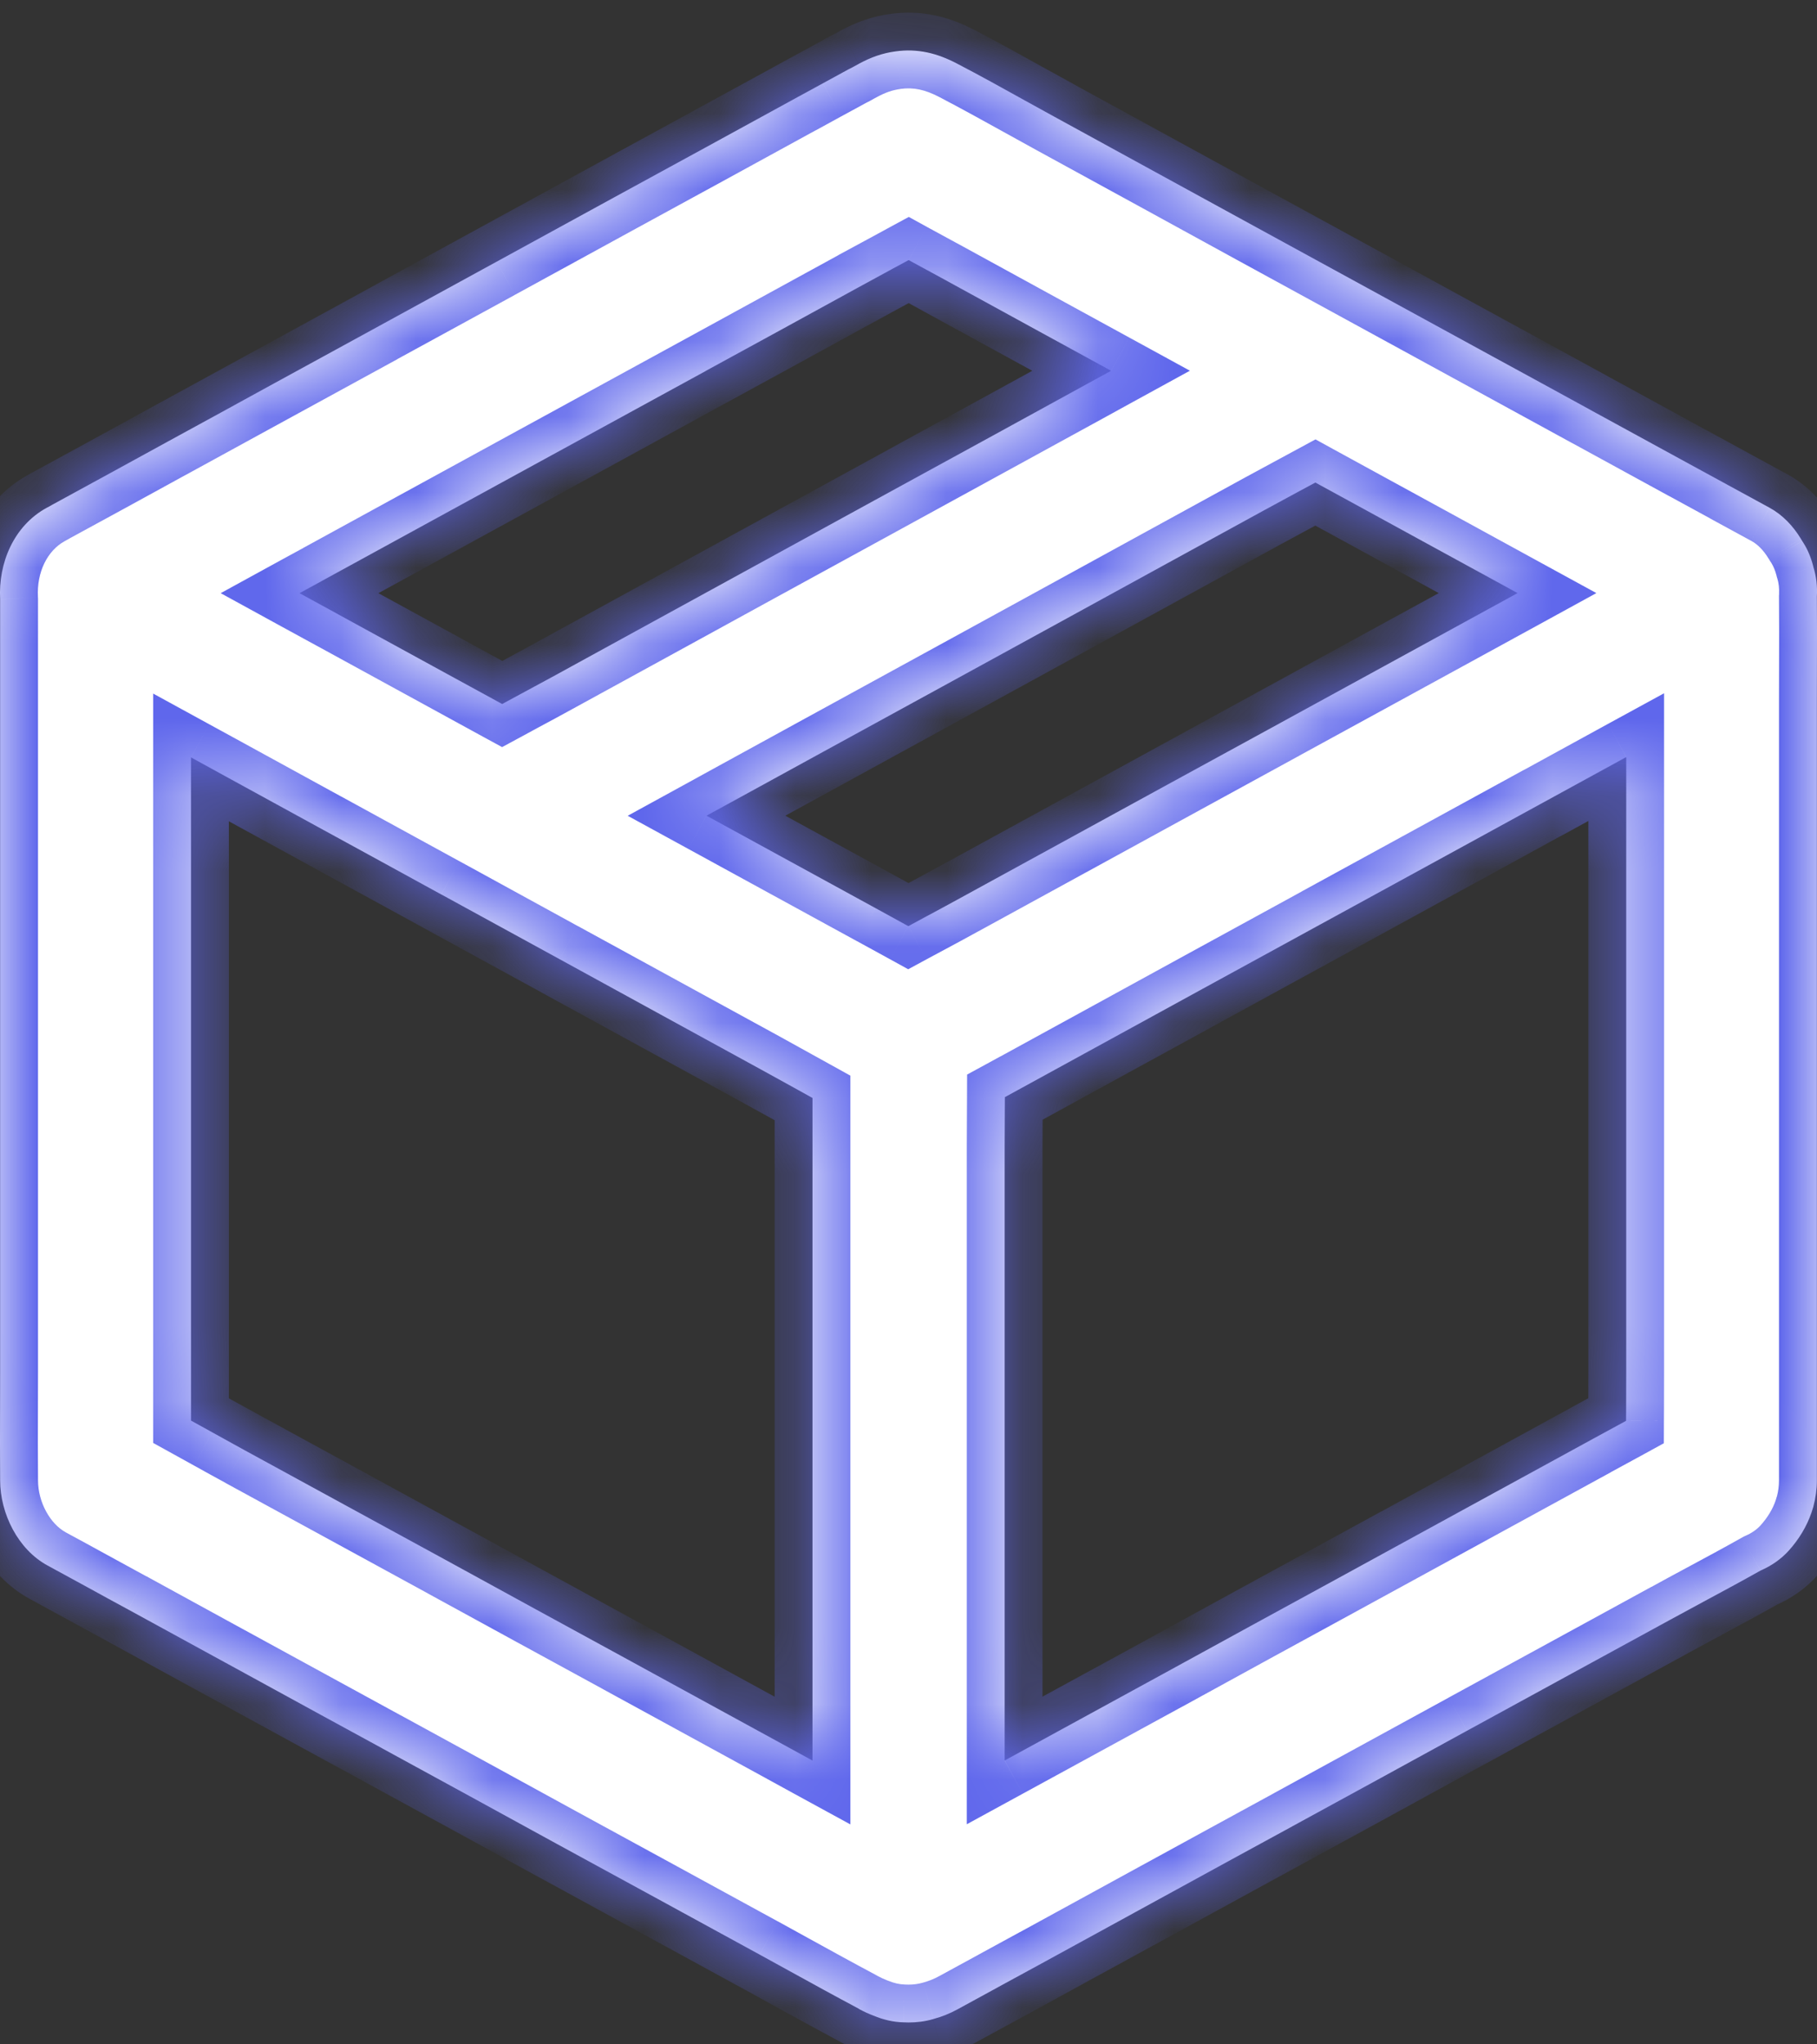 <svg width="24" height="27" viewBox="0 0 24 27" fill="none" xmlns="http://www.w3.org/2000/svg">
<rect x="0" y="0" width="24" height="27" fill="#333333" stroke="none"/>
<mask id="path-1-inside-1_11_945" fill="white">
<path fill-rule="evenodd" clip-rule="evenodd" d="M18.788 7.146C19.207 7.375 19.626 7.604 20.045 7.833L19.755 7.992L19.751 7.994C19.325 8.227 18.9 8.46 18.474 8.693C17.956 8.976 17.438 9.259 16.92 9.543L16.92 9.543L16.915 9.546C16.397 9.829 15.88 10.112 15.363 10.394C14.917 10.638 14.47 10.883 14.024 11.127C13.577 11.372 13.13 11.617 12.683 11.861C12.617 11.897 12.551 11.933 12.485 11.969C12.404 12.013 12.323 12.057 12.242 12.1L12.241 12.1C12.16 12.144 12.079 12.188 11.998 12.232C11.852 12.152 11.707 12.072 11.561 11.992C11.134 11.759 10.707 11.526 10.281 11.292C9.965 11.119 9.649 10.946 9.332 10.773C9.425 10.722 9.519 10.671 9.612 10.62C10.039 10.386 10.466 10.152 10.893 9.918C11.411 9.635 11.93 9.351 12.448 9.067C12.967 8.782 13.486 8.498 14.004 8.215C14.45 7.971 14.897 7.726 15.343 7.481C15.79 7.236 16.237 6.991 16.683 6.747C16.834 6.664 16.985 6.583 17.136 6.501C17.215 6.458 17.295 6.416 17.374 6.373C17.616 6.505 17.859 6.638 18.101 6.77L18.788 7.146L18.788 7.146ZM14.676 4.897C14.354 4.72 14.031 4.544 13.709 4.368C13.283 4.134 12.856 3.901 12.429 3.667C12.287 3.59 12.145 3.512 12.002 3.435L11.776 3.557C11.622 3.641 11.468 3.724 11.315 3.808C10.651 4.173 9.987 4.536 9.323 4.898L9.323 4.899L8.635 5.275C8.117 5.558 7.598 5.841 7.08 6.125C6.561 6.409 6.042 6.693 5.524 6.976C5.098 7.209 4.672 7.442 4.245 7.676L4.244 7.677L3.956 7.834L4.355 8.052L4.557 8.163C5.003 8.407 5.449 8.651 5.895 8.895C6.141 9.029 6.387 9.163 6.633 9.298C6.71 9.256 6.787 9.215 6.864 9.173C7.015 9.092 7.166 9.01 7.317 8.928C7.763 8.684 8.209 8.439 8.656 8.194C9.103 7.949 9.55 7.704 9.996 7.46C10.514 7.176 11.032 6.892 11.551 6.608C12.07 6.324 12.588 6.04 13.107 5.757C13.534 5.523 13.96 5.289 14.387 5.055C14.483 5.002 14.58 4.95 14.676 4.897ZM0.616 6.707C0.181 6.945 -0.024 7.438 0.002 7.915V9.004V11.797V15.176V18.109C0.002 18.267 0.002 18.425 0.001 18.583C-6.10342e-05 18.899 -0.001 19.215 0.002 19.531V19.55C0.002 19.992 0.239 20.464 0.627 20.675C0.804 20.771 0.982 20.869 1.159 20.965C1.337 21.063 1.514 21.16 1.692 21.256C2.116 21.488 2.54 21.72 2.963 21.951L2.964 21.951L2.971 21.956L2.978 21.959L2.978 21.959C3.402 22.191 3.826 22.423 4.25 22.655L5.048 23.09L5.049 23.091C5.819 23.511 6.589 23.932 7.358 24.354C7.804 24.597 8.25 24.841 8.697 25.084C9.143 25.328 9.589 25.572 10.035 25.815C10.167 25.888 10.3 25.961 10.433 26.034C10.733 26.199 11.034 26.365 11.337 26.526C11.342 26.529 11.349 26.534 11.354 26.537C11.414 26.569 11.475 26.597 11.538 26.621C11.667 26.675 11.804 26.707 11.935 26.709C11.957 26.71 11.978 26.711 12 26.711C12.108 26.711 12.217 26.698 12.324 26.667L12.333 26.664C12.44 26.635 12.545 26.593 12.646 26.538C12.823 26.442 13 26.345 13.177 26.248L13.178 26.247C13.356 26.15 13.533 26.053 13.711 25.957C14.135 25.725 14.559 25.493 14.983 25.261L14.99 25.257C15.416 25.024 15.842 24.79 16.269 24.557L17.067 24.122L17.067 24.121L17.068 24.121C17.838 23.701 18.608 23.28 19.377 22.858C19.823 22.614 20.269 22.371 20.715 22.127C21.162 21.883 21.608 21.64 22.054 21.396C22.204 21.314 22.355 21.233 22.506 21.151L22.506 21.151L22.506 21.151C22.757 21.016 23.008 20.881 23.255 20.742C23.395 20.681 23.524 20.594 23.63 20.476C23.761 20.329 23.863 20.162 23.926 19.98C23.936 19.951 23.945 19.923 23.953 19.895L23.953 19.892C23.982 19.784 23.998 19.671 23.998 19.554V18.384V15.59V12.21V9.276C23.998 9.118 23.998 8.96 23.999 8.801C24 8.494 24.001 8.187 23.998 7.879C24.006 7.746 23.992 7.613 23.951 7.485L23.951 7.482C23.923 7.371 23.881 7.267 23.825 7.177C23.818 7.166 23.811 7.155 23.804 7.144C23.798 7.134 23.792 7.124 23.786 7.114C23.683 6.945 23.545 6.799 23.372 6.705C23.192 6.607 23.011 6.508 22.831 6.41L22.831 6.41C22.651 6.311 22.47 6.213 22.29 6.115C21.862 5.881 21.435 5.648 21.007 5.414L21.006 5.413C20.578 5.179 20.15 4.944 19.721 4.711L16.598 3.004C16.153 2.76 15.708 2.517 15.264 2.274C14.819 2.03 14.374 1.787 13.929 1.543C13.798 1.471 13.668 1.399 13.537 1.327L13.537 1.327L13.537 1.327C13.24 1.162 12.943 0.997 12.643 0.841C12.381 0.703 12.121 0.637 11.826 0.679C11.652 0.703 11.501 0.757 11.342 0.844L11.306 0.864C11.271 0.883 11.237 0.902 11.201 0.919C11.09 0.979 10.979 1.04 10.868 1.101C10.758 1.161 10.647 1.222 10.536 1.282C9.726 1.726 8.915 2.169 8.106 2.61C7.591 2.892 7.076 3.174 6.56 3.456L6.558 3.457C6.042 3.739 5.526 4.022 5.01 4.304C4.544 4.558 4.078 4.813 3.612 5.068C3.147 5.323 2.681 5.579 2.214 5.833C1.705 6.112 1.196 6.391 0.687 6.668C0.676 6.675 0.664 6.681 0.652 6.688C0.64 6.694 0.628 6.701 0.616 6.707ZM2.523 12.208V10.003L2.982 10.255C3.41 10.489 3.838 10.723 4.266 10.958C4.787 11.242 5.308 11.528 5.828 11.813L5.829 11.813C6.349 12.098 6.869 12.383 7.39 12.667C7.835 12.911 8.28 13.155 8.724 13.398C9.169 13.641 9.614 13.885 10.059 14.129C10.202 14.207 10.345 14.286 10.487 14.365C10.569 14.411 10.651 14.456 10.732 14.501V14.868V17.658V21.035V23.252L10.281 23.005C9.855 22.772 9.429 22.539 9.002 22.306L8.205 21.87L8.203 21.869C7.434 21.45 6.664 21.029 5.895 20.607C5.449 20.364 5.002 20.12 4.555 19.876C4.109 19.633 3.663 19.389 3.218 19.146C3.081 19.071 2.944 18.995 2.807 18.919L2.806 18.919L2.805 18.918L2.804 18.917C2.71 18.866 2.617 18.814 2.523 18.762V18.38V15.587V12.208ZM13.272 14.67L13.273 14.49C13.333 14.457 13.392 14.425 13.452 14.392C13.857 14.17 14.262 13.948 14.668 13.726C15.073 13.505 15.478 13.283 15.882 13.061C16.396 12.78 16.91 12.499 17.425 12.217L17.43 12.214L17.44 12.209C17.953 11.928 18.466 11.648 18.978 11.368C19.444 11.114 19.909 10.859 20.374 10.604L20.376 10.603C20.744 10.402 21.111 10.2 21.48 9.999V11.798V15.178V18.113C21.48 18.271 21.479 18.429 21.479 18.587L21.478 18.765C21.332 18.845 21.185 18.924 21.039 19.004C20.613 19.236 20.189 19.469 19.764 19.701L19.76 19.703C19.334 19.937 18.907 20.17 18.48 20.403L17.683 20.839C16.913 21.259 16.142 21.68 15.373 22.102C14.927 22.346 14.481 22.59 14.035 22.833L13.27 23.251V21.453V18.076V15.144C13.27 14.986 13.271 14.828 13.272 14.67Z"/>
</mask>
<path fill-rule="evenodd" clip-rule="evenodd" d="M18.788 7.146C19.207 7.375 19.626 7.604 20.045 7.833L19.755 7.992L19.751 7.994C19.325 8.227 18.9 8.46 18.474 8.693C17.956 8.976 17.438 9.259 16.92 9.543L16.92 9.543L16.915 9.546C16.397 9.829 15.88 10.112 15.363 10.394C14.917 10.638 14.47 10.883 14.024 11.127C13.577 11.372 13.13 11.617 12.683 11.861C12.617 11.897 12.551 11.933 12.485 11.969C12.404 12.013 12.323 12.057 12.242 12.1L12.241 12.1C12.16 12.144 12.079 12.188 11.998 12.232C11.852 12.152 11.707 12.072 11.561 11.992C11.134 11.759 10.707 11.526 10.281 11.292C9.965 11.119 9.649 10.946 9.332 10.773C9.425 10.722 9.519 10.671 9.612 10.62C10.039 10.386 10.466 10.152 10.893 9.918C11.411 9.635 11.93 9.351 12.448 9.067C12.967 8.782 13.486 8.498 14.004 8.215C14.45 7.971 14.897 7.726 15.343 7.481C15.79 7.236 16.237 6.991 16.683 6.747C16.834 6.664 16.985 6.583 17.136 6.501C17.215 6.458 17.295 6.416 17.374 6.373C17.616 6.505 17.859 6.638 18.101 6.77L18.788 7.146L18.788 7.146ZM14.676 4.897C14.354 4.72 14.031 4.544 13.709 4.368C13.283 4.134 12.856 3.901 12.429 3.667C12.287 3.59 12.145 3.512 12.002 3.435L11.776 3.557C11.622 3.641 11.468 3.724 11.315 3.808C10.651 4.173 9.987 4.536 9.323 4.898L9.323 4.899L8.635 5.275C8.117 5.558 7.598 5.841 7.08 6.125C6.561 6.409 6.042 6.693 5.524 6.976C5.098 7.209 4.672 7.442 4.245 7.676L4.244 7.677L3.956 7.834L4.355 8.052L4.557 8.163C5.003 8.407 5.449 8.651 5.895 8.895C6.141 9.029 6.387 9.163 6.633 9.298C6.71 9.256 6.787 9.215 6.864 9.173C7.015 9.092 7.166 9.01 7.317 8.928C7.763 8.684 8.209 8.439 8.656 8.194C9.103 7.949 9.55 7.704 9.996 7.46C10.514 7.176 11.032 6.892 11.551 6.608C12.07 6.324 12.588 6.04 13.107 5.757C13.534 5.523 13.96 5.289 14.387 5.055C14.483 5.002 14.58 4.95 14.676 4.897ZM0.616 6.707C0.181 6.945 -0.024 7.438 0.002 7.915V9.004V11.797V15.176V18.109C0.002 18.267 0.002 18.425 0.001 18.583C-6.10342e-05 18.899 -0.001 19.215 0.002 19.531V19.55C0.002 19.992 0.239 20.464 0.627 20.675C0.804 20.771 0.982 20.869 1.159 20.965C1.337 21.063 1.514 21.16 1.692 21.256C2.116 21.488 2.54 21.72 2.963 21.951L2.964 21.951L2.971 21.956L2.978 21.959L2.978 21.959C3.402 22.191 3.826 22.423 4.25 22.655L5.048 23.09L5.049 23.091C5.819 23.511 6.589 23.932 7.358 24.354C7.804 24.597 8.25 24.841 8.697 25.084C9.143 25.328 9.589 25.572 10.035 25.815C10.167 25.888 10.3 25.961 10.433 26.034C10.733 26.199 11.034 26.365 11.337 26.526C11.342 26.529 11.349 26.534 11.354 26.537C11.414 26.569 11.475 26.597 11.538 26.621C11.667 26.675 11.804 26.707 11.935 26.709C11.957 26.71 11.978 26.711 12 26.711C12.108 26.711 12.217 26.698 12.324 26.667L12.333 26.664C12.44 26.635 12.545 26.593 12.646 26.538C12.823 26.442 13 26.345 13.177 26.248L13.178 26.247C13.356 26.15 13.533 26.053 13.711 25.957C14.135 25.725 14.559 25.493 14.983 25.261L14.99 25.257C15.416 25.024 15.842 24.79 16.269 24.557L17.067 24.122L17.067 24.121L17.068 24.121C17.838 23.701 18.608 23.28 19.377 22.858C19.823 22.614 20.269 22.371 20.715 22.127C21.162 21.883 21.608 21.64 22.054 21.396C22.204 21.314 22.355 21.233 22.506 21.151L22.506 21.151L22.506 21.151C22.757 21.016 23.008 20.881 23.255 20.742C23.395 20.681 23.524 20.594 23.63 20.476C23.761 20.329 23.863 20.162 23.926 19.98C23.936 19.951 23.945 19.923 23.953 19.895L23.953 19.892C23.982 19.784 23.998 19.671 23.998 19.554V18.384V15.59V12.21V9.276C23.998 9.118 23.998 8.96 23.999 8.801C24 8.494 24.001 8.187 23.998 7.879C24.006 7.746 23.992 7.613 23.951 7.485L23.951 7.482C23.923 7.371 23.881 7.267 23.825 7.177C23.818 7.166 23.811 7.155 23.804 7.144C23.798 7.134 23.792 7.124 23.786 7.114C23.683 6.945 23.545 6.799 23.372 6.705C23.192 6.607 23.011 6.508 22.831 6.41L22.831 6.41C22.651 6.311 22.47 6.213 22.29 6.115C21.862 5.881 21.435 5.648 21.007 5.414L21.006 5.413C20.578 5.179 20.15 4.944 19.721 4.711L16.598 3.004C16.153 2.76 15.708 2.517 15.264 2.274C14.819 2.03 14.374 1.787 13.929 1.543C13.798 1.471 13.668 1.399 13.537 1.327L13.537 1.327L13.537 1.327C13.24 1.162 12.943 0.997 12.643 0.841C12.381 0.703 12.121 0.637 11.826 0.679C11.652 0.703 11.501 0.757 11.342 0.844L11.306 0.864C11.271 0.883 11.237 0.902 11.201 0.919C11.09 0.979 10.979 1.04 10.868 1.101C10.758 1.161 10.647 1.222 10.536 1.282C9.726 1.726 8.915 2.169 8.106 2.61C7.591 2.892 7.076 3.174 6.56 3.456L6.558 3.457C6.042 3.739 5.526 4.022 5.01 4.304C4.544 4.558 4.078 4.813 3.612 5.068C3.147 5.323 2.681 5.579 2.214 5.833C1.705 6.112 1.196 6.391 0.687 6.668C0.676 6.675 0.664 6.681 0.652 6.688C0.64 6.694 0.628 6.701 0.616 6.707ZM2.523 12.208V10.003L2.982 10.255C3.41 10.489 3.838 10.723 4.266 10.958C4.787 11.242 5.308 11.528 5.828 11.813L5.829 11.813C6.349 12.098 6.869 12.383 7.39 12.667C7.835 12.911 8.28 13.155 8.724 13.398C9.169 13.641 9.614 13.885 10.059 14.129C10.202 14.207 10.345 14.286 10.487 14.365C10.569 14.411 10.651 14.456 10.732 14.501V14.868V17.658V21.035V23.252L10.281 23.005C9.855 22.772 9.429 22.539 9.002 22.306L8.205 21.87L8.203 21.869C7.434 21.45 6.664 21.029 5.895 20.607C5.449 20.364 5.002 20.12 4.555 19.876C4.109 19.633 3.663 19.389 3.218 19.146C3.081 19.071 2.944 18.995 2.807 18.919L2.806 18.919L2.805 18.918L2.804 18.917C2.71 18.866 2.617 18.814 2.523 18.762V18.38V15.587V12.208ZM13.272 14.67L13.273 14.49C13.333 14.457 13.392 14.425 13.452 14.392C13.857 14.17 14.262 13.948 14.668 13.726C15.073 13.505 15.478 13.283 15.882 13.061C16.396 12.78 16.91 12.499 17.425 12.217L17.43 12.214L17.44 12.209C17.953 11.928 18.466 11.648 18.978 11.368C19.444 11.114 19.909 10.859 20.374 10.604L20.376 10.603C20.744 10.402 21.111 10.2 21.48 9.999V11.798V15.178V18.113C21.48 18.271 21.479 18.429 21.479 18.587L21.478 18.765C21.332 18.845 21.185 18.924 21.039 19.004C20.613 19.236 20.189 19.469 19.764 19.701L19.76 19.703C19.334 19.937 18.907 20.17 18.48 20.403L17.683 20.839C16.913 21.259 16.142 21.68 15.373 22.102C14.927 22.346 14.481 22.59 14.035 22.833L13.27 23.251V21.453V18.076V15.144C13.27 14.986 13.271 14.828 13.272 14.67Z" fill="white"/>
<path d="M20.045 7.833L20.285 8.272L21.086 7.833L20.285 7.395L20.045 7.833ZM18.788 7.146L18.548 7.584L18.549 7.584L18.788 7.146ZM19.755 7.992L19.514 7.554L19.514 7.554L19.755 7.992ZM19.751 7.994L19.991 8.433L19.991 8.433L19.751 7.994ZM18.474 8.693L18.713 9.132L18.713 9.132L18.474 8.693ZM16.92 9.543L17.159 9.982L17.16 9.981L16.92 9.543ZM16.92 9.543L16.681 9.104L16.68 9.104L16.92 9.543ZM16.915 9.546L16.675 9.107L16.675 9.107L16.915 9.546ZM15.363 10.394L15.123 9.956L15.123 9.956L15.363 10.394ZM14.024 11.127L14.264 11.566V11.566L14.024 11.127ZM12.683 11.861L12.444 11.422L12.443 11.422L12.683 11.861ZM12.485 11.969L12.723 12.409L12.723 12.409L12.485 11.969ZM12.242 12.1L12.478 12.541L12.478 12.541L12.242 12.1ZM12.241 12.1L12.005 11.66L12.005 11.66L12.241 12.1ZM11.998 12.232L11.758 12.67L11.996 12.801L12.236 12.671L11.998 12.232ZM11.561 11.992L11.802 11.554L11.8 11.553L11.561 11.992ZM10.281 11.292L10.521 10.854H10.521L10.281 11.292ZM9.332 10.773L9.092 10.335L8.291 10.774L9.092 11.212L9.332 10.773ZM9.612 10.62L9.372 10.181L9.372 10.181L9.612 10.62ZM10.893 9.918L10.653 9.479L10.653 9.479L10.893 9.918ZM12.448 9.067L12.688 9.505H12.688L12.448 9.067ZM14.004 8.215L14.244 8.653L14.244 8.653L14.004 8.215ZM15.343 7.481L15.584 7.919H15.584L15.343 7.481ZM16.683 6.747L16.924 7.185L16.924 7.185L16.683 6.747ZM17.136 6.501L16.899 6.061V6.061L17.136 6.501ZM17.374 6.373L17.614 5.934L17.376 5.803L17.136 5.933L17.374 6.373ZM18.101 6.77L18.34 6.331L18.34 6.331L18.101 6.77ZM18.788 7.146L19.029 6.707L19.028 6.707L18.788 7.146ZM14.676 4.897L14.916 5.335L15.717 4.896L14.916 4.458L14.676 4.897ZM13.709 4.368L13.469 4.806L13.709 4.368ZM12.429 3.667L12.669 3.228L12.668 3.228L12.429 3.667ZM12.002 3.435L12.242 2.996L12.004 2.865L11.764 2.995L12.002 3.435ZM11.776 3.557L12.014 3.997L12.014 3.997L11.776 3.557ZM11.315 3.808L11.074 3.369L11.074 3.37L11.315 3.808ZM9.323 4.898L9.083 4.46L9.083 4.46L9.323 4.898ZM9.323 4.899L9.562 5.337L9.563 5.337L9.323 4.899ZM8.635 5.275L8.875 5.713L8.875 5.713L8.635 5.275ZM7.08 6.125L6.84 5.686L7.08 6.125ZM5.524 6.976L5.284 6.537L5.284 6.537L5.524 6.976ZM4.245 7.676L4.485 8.114L4.486 8.114L4.245 7.676ZM4.244 7.677L4.004 7.238L4.004 7.238L4.244 7.677ZM3.956 7.834L3.716 7.395L2.915 7.834L3.716 8.273L3.956 7.834ZM4.355 8.052L4.115 8.491L4.115 8.491L4.355 8.052ZM4.557 8.163L4.797 7.724L4.797 7.724L4.557 8.163ZM5.895 8.895L5.655 9.333L5.655 9.333L5.895 8.895ZM6.633 9.298L6.393 9.737L6.632 9.867L6.871 9.738L6.633 9.298ZM6.864 9.173L7.101 9.613L7.101 9.613L6.864 9.173ZM7.317 8.928L7.076 8.489L7.076 8.489L7.317 8.928ZM8.656 8.194L8.897 8.632V8.632L8.656 8.194ZM9.996 7.46L9.756 7.021L9.756 7.021L9.996 7.46ZM11.551 6.608L11.791 7.047L11.551 6.608ZM13.107 5.757L13.347 6.195L13.347 6.195L13.107 5.757ZM14.387 5.055L14.146 4.617L14.146 4.617L14.387 5.055ZM0.002 7.915H0.502V7.901L0.501 7.887L0.002 7.915ZM0.616 6.707L0.856 7.146L0.866 7.141L0.616 6.707ZM0.001 18.583L0.501 18.585L0.001 18.583ZM0.002 19.531H0.502L0.502 19.526L0.002 19.531ZM0.627 20.675L0.388 21.114L0.388 21.114L0.627 20.675ZM1.159 20.965L1.399 20.527L1.399 20.527L1.159 20.965ZM1.692 21.256L1.932 20.817L1.93 20.817L1.692 21.256ZM2.963 21.951L3.204 21.513L3.203 21.513L2.963 21.951ZM2.964 21.951L2.723 22.39L2.724 22.39L2.964 21.951ZM2.971 21.956L3.211 21.517L3.211 21.517L2.971 21.956ZM2.978 21.959L3.219 21.521L3.218 21.521L2.978 21.959ZM2.978 21.959L2.738 22.398L2.738 22.398L2.978 21.959ZM4.25 22.655L4.011 23.094L4.011 23.094L4.25 22.655ZM5.048 23.09L5.288 22.652L5.288 22.652L5.048 23.09ZM5.049 23.091L4.809 23.53L4.81 23.53L5.049 23.091ZM7.358 24.354L7.117 24.792L7.118 24.792L7.358 24.354ZM8.697 25.084L8.936 24.645H8.936L8.697 25.084ZM10.035 25.815L10.275 25.376L10.274 25.376L10.035 25.815ZM10.433 26.034L10.674 25.596L10.674 25.596L10.433 26.034ZM11.337 26.526L11.102 26.968L11.107 26.97L11.337 26.526ZM11.354 26.537L11.593 26.097L11.584 26.093L11.354 26.537ZM11.538 26.621L11.729 26.159L11.716 26.154L11.538 26.621ZM11.935 26.709L11.958 26.21L11.951 26.21L11.944 26.209L11.935 26.709ZM12 26.711L12.003 26.211L11.997 26.211L12 26.711ZM12.324 26.667L12.461 27.148L12.463 27.147L12.324 26.667ZM12.333 26.664L12.201 26.182L12.193 26.184L12.333 26.664ZM12.646 26.538L12.407 26.098L12.407 26.098L12.646 26.538ZM13.177 26.248L12.937 25.809L12.937 25.809L13.177 26.248ZM13.178 26.247L13.418 26.686L13.418 26.686L13.178 26.247ZM13.711 25.957L13.95 26.396L13.951 26.395L13.711 25.957ZM14.983 25.261L15.223 25.699L15.223 25.699L14.983 25.261ZM14.99 25.257L14.75 24.818L14.75 24.818L14.99 25.257ZM16.269 24.557L16.03 24.118L16.03 24.118L16.269 24.557ZM17.067 24.122L17.307 24.56L17.307 24.56L17.067 24.122ZM17.068 24.121L16.828 23.682L16.828 23.683L17.068 24.121ZM19.377 22.858L19.137 22.419L19.136 22.42L19.377 22.858ZM22.054 21.396L22.294 21.835L22.294 21.835L22.054 21.396ZM22.506 21.151L22.27 20.711L22.269 20.711L22.506 21.151ZM22.506 21.151L22.283 20.704L22.276 20.707L22.27 20.711L22.506 21.151ZM22.506 21.151L22.73 21.598L22.737 21.595L22.743 21.591L22.506 21.151ZM23.255 20.742L23.056 20.283L23.032 20.294L23.009 20.307L23.255 20.742ZM23.63 20.476L24.002 20.81L24.004 20.808L23.63 20.476ZM23.926 19.98L23.454 19.815L23.454 19.816L23.926 19.98ZM23.953 19.895L24.436 20.024L24.436 20.023L23.953 19.895ZM23.953 19.892L23.471 19.762L23.47 19.764L23.953 19.892ZM23.999 8.801L24.499 8.803V8.803L23.999 8.801ZM23.998 7.879L23.499 7.851L23.498 7.867L23.498 7.884L23.998 7.879ZM23.951 7.485L23.474 7.634L23.475 7.636L23.951 7.485ZM23.951 7.482L23.466 7.604L23.469 7.618L23.473 7.631L23.951 7.482ZM23.825 7.177L24.25 6.913L24.25 6.913L23.825 7.177ZM23.804 7.144L23.376 7.402L23.381 7.411L23.387 7.419L23.804 7.144ZM23.786 7.114L23.359 7.375L23.365 7.384L23.786 7.114ZM23.372 6.705L23.611 6.265L23.61 6.265L23.372 6.705ZM22.831 6.41L22.591 6.849L22.591 6.849L22.831 6.41ZM22.831 6.41L23.071 5.971L23.071 5.971L22.831 6.41ZM22.29 6.115L22.051 6.554L22.052 6.554L22.29 6.115ZM21.007 5.414L21.247 4.975L21.247 4.975L21.007 5.414ZM21.006 5.413L20.766 5.852L20.766 5.852L21.006 5.413ZM19.721 4.711L19.482 5.15L19.482 5.15L19.721 4.711ZM16.598 3.004L16.358 3.443L16.358 3.443L16.598 3.004ZM15.264 2.274L15.024 2.712L15.264 2.274ZM13.929 1.543L14.169 1.105L14.169 1.104L13.929 1.543ZM13.537 1.327L13.78 0.89L13.777 0.888L13.537 1.327ZM13.537 1.327L13.295 1.764L13.298 1.766L13.537 1.327ZM13.537 1.327L13.78 0.89L13.78 0.89L13.537 1.327ZM12.643 0.841L12.41 1.283L12.412 1.284L12.643 0.841ZM11.826 0.679L11.893 1.175L11.896 1.174L11.826 0.679ZM11.342 0.844L11.104 0.404L11.101 0.405L11.342 0.844ZM11.306 0.864L11.065 0.426L11.064 0.426L11.306 0.864ZM11.201 0.919L10.981 0.47L10.972 0.475L10.963 0.479L11.201 0.919ZM10.868 1.101L10.629 0.662L10.628 0.662L10.868 1.101ZM10.536 1.282L10.298 0.842L10.295 0.844L10.536 1.282ZM8.106 2.61L7.866 2.171L7.866 2.171L8.106 2.61ZM6.56 3.456L6.8 3.894L6.801 3.894L6.56 3.456ZM6.558 3.457L6.318 3.018L6.318 3.018L6.558 3.457ZM5.01 4.304L5.25 4.743L5.25 4.742L5.01 4.304ZM3.612 5.068L3.372 4.63V4.63L3.612 5.068ZM2.214 5.833L1.975 5.394L1.974 5.395L2.214 5.833ZM0.687 6.668L0.448 6.229L0.438 6.235L0.687 6.668ZM2.523 10.003L2.763 9.565L2.023 9.16V10.003H2.523ZM2.982 10.255L2.742 10.693L2.742 10.693L2.982 10.255ZM4.266 10.958L4.026 11.396L4.027 11.397L4.266 10.958ZM5.828 11.813L6.069 11.374L6.068 11.374L5.828 11.813ZM5.829 11.813L5.588 12.251L5.589 12.252L5.829 11.813ZM7.39 12.667L7.63 12.229L7.629 12.229L7.39 12.667ZM10.059 14.129L9.819 14.567L9.819 14.567L10.059 14.129ZM10.487 14.365L10.73 13.928L10.73 13.928L10.487 14.365ZM10.732 14.501H11.232V14.206L10.974 14.063L10.732 14.501ZM10.732 23.252L10.492 23.691L11.232 24.095V23.252H10.732ZM10.281 23.005L10.042 23.444L10.042 23.444L10.281 23.005ZM9.002 22.306L9.242 21.867L9.242 21.867L9.002 22.306ZM8.205 21.87L7.965 22.309L7.965 22.309L8.205 21.87ZM8.203 21.869L8.443 21.431L8.443 21.431L8.203 21.869ZM5.895 20.607L6.135 20.169L6.135 20.169L5.895 20.607ZM4.555 19.876L4.316 20.315H4.316L4.555 19.876ZM3.218 19.146L2.978 19.584L2.978 19.585L3.218 19.146ZM2.807 18.919L3.049 18.482L3.049 18.481L2.807 18.919ZM2.806 18.919L3.048 18.481L3.048 18.481L2.806 18.919ZM2.805 18.918L3.046 18.48L3.046 18.48L2.805 18.918ZM2.804 18.917L2.562 19.355L2.563 19.355L2.804 18.917ZM2.523 18.762H2.023V19.057L2.282 19.2L2.523 18.762ZM13.273 14.49L13.033 14.051L12.774 14.192L12.773 14.487L13.273 14.49ZM13.272 14.67L13.772 14.673L13.772 14.673L13.272 14.67ZM13.452 14.392L13.69 14.832L13.693 14.831L13.452 14.392ZM14.668 13.726L14.428 13.288L14.668 13.726ZM15.882 13.061L15.642 12.623L15.642 12.623L15.882 13.061ZM17.425 12.217L17.185 11.779L17.185 11.779L17.425 12.217ZM17.43 12.214L17.67 12.653L17.67 12.653L17.43 12.214ZM17.44 12.209L17.68 12.648L17.68 12.648L17.44 12.209ZM18.978 11.368L18.738 10.929L18.738 10.929L18.978 11.368ZM20.374 10.604L20.134 10.165L20.134 10.165L20.374 10.604ZM20.376 10.603L20.616 11.042L20.616 11.042L20.376 10.603ZM21.48 9.999H21.98V9.156L21.24 9.56L21.48 9.999ZM21.479 18.587L20.979 18.585V18.585L21.479 18.587ZM21.478 18.765L21.718 19.203L21.977 19.061L21.978 18.766L21.478 18.765ZM21.039 19.004L20.8 18.564L20.799 18.565L21.039 19.004ZM19.764 19.701L20.004 20.14L20.004 20.14L19.764 19.701ZM19.76 19.703L19.52 19.265L19.52 19.265L19.76 19.703ZM18.48 20.403L18.72 20.842L18.72 20.842L18.48 20.403ZM17.683 20.839L17.922 21.278L17.922 21.278L17.683 20.839ZM15.373 22.102L15.613 22.541L15.614 22.541L15.373 22.102ZM14.035 22.833L13.795 22.394L13.795 22.394L14.035 22.833ZM13.27 23.251H12.77V24.093L13.51 23.689L13.27 23.251ZM20.285 7.395C19.866 7.165 19.447 6.936 19.028 6.707L18.549 7.584C18.968 7.813 19.386 8.042 19.805 8.272L20.285 7.395ZM19.994 8.431L20.285 8.272L19.805 7.394L19.514 7.554L19.994 8.431ZM19.991 8.433L19.995 8.431L19.514 7.554L19.511 7.556L19.991 8.433ZM18.713 9.132C19.14 8.899 19.565 8.666 19.991 8.433L19.511 7.556C19.085 7.789 18.66 8.021 18.234 8.254L18.713 9.132ZM17.16 9.981C17.678 9.698 18.196 9.414 18.713 9.132L18.234 8.254C17.716 8.537 17.198 8.821 16.68 9.104L17.16 9.981ZM17.158 9.982L17.159 9.982L16.681 9.103L16.681 9.104L17.158 9.982ZM17.155 9.984L17.16 9.982L16.68 9.104L16.675 9.107L17.155 9.984ZM15.603 10.833C16.12 10.551 16.637 10.267 17.155 9.984L16.675 9.107C16.157 9.39 15.64 9.673 15.123 9.956L15.603 10.833ZM14.264 11.566C14.71 11.321 15.157 11.077 15.603 10.833L15.123 9.956C14.677 10.2 14.23 10.444 13.784 10.689L14.264 11.566ZM12.923 12.3C13.37 12.055 13.817 11.811 14.264 11.566L13.784 10.689C13.337 10.934 12.89 11.178 12.444 11.422L12.923 12.3ZM12.723 12.409C12.79 12.372 12.857 12.336 12.924 12.299L12.443 11.422C12.378 11.458 12.312 11.494 12.246 11.53L12.723 12.409ZM12.478 12.541C12.559 12.497 12.641 12.453 12.723 12.409L12.247 11.529C12.166 11.573 12.086 11.616 12.005 11.66L12.478 12.541ZM12.477 12.541L12.478 12.541L12.005 11.66L12.005 11.66L12.477 12.541ZM12.236 12.671C12.316 12.628 12.397 12.584 12.478 12.541L12.005 11.66C11.923 11.704 11.842 11.748 11.76 11.792L12.236 12.671ZM11.32 12.43C11.466 12.511 11.612 12.591 11.758 12.67L12.238 11.793C12.092 11.713 11.947 11.634 11.802 11.554L11.32 12.43ZM10.041 11.731C10.467 11.964 10.894 12.198 11.321 12.431L11.8 11.553C11.374 11.32 10.947 11.087 10.521 10.854L10.041 11.731ZM9.092 11.212C9.409 11.385 9.725 11.558 10.041 11.731L10.521 10.854C10.205 10.681 9.888 10.508 9.572 10.335L9.092 11.212ZM9.572 11.212C9.666 11.161 9.759 11.109 9.852 11.058L9.372 10.181C9.278 10.232 9.185 10.284 9.092 10.335L9.572 11.212ZM9.852 11.058C10.279 10.824 10.706 10.59 11.133 10.357L10.653 9.479C10.226 9.713 9.799 9.947 9.372 10.181L9.852 11.058ZM11.133 10.357C11.651 10.073 12.17 9.789 12.688 9.505L12.208 8.628C11.69 8.912 11.171 9.196 10.653 9.479L11.133 10.357ZM12.688 9.505C13.207 9.221 13.726 8.937 14.244 8.653L13.764 7.776C13.246 8.06 12.727 8.344 12.208 8.628L12.688 9.505ZM14.244 8.653C14.69 8.409 15.137 8.164 15.584 7.919L15.103 7.042C14.656 7.287 14.21 7.532 13.764 7.776L14.244 8.653ZM15.584 7.919C16.031 7.674 16.477 7.429 16.924 7.185L16.443 6.308C15.997 6.552 15.55 6.797 15.103 7.042L15.584 7.919ZM16.924 7.185C17.072 7.104 17.222 7.023 17.373 6.942L16.899 6.061C16.748 6.142 16.595 6.225 16.443 6.308L16.924 7.185ZM17.373 6.942C17.453 6.899 17.532 6.856 17.612 6.812L17.136 5.933C17.057 5.976 16.978 6.018 16.899 6.061L17.373 6.942ZM18.34 6.331C18.099 6.199 17.856 6.066 17.614 5.934L17.134 6.811C17.377 6.944 17.619 7.076 17.861 7.208L18.34 6.331ZM19.028 6.707L18.34 6.331L17.861 7.208L18.548 7.584L19.028 6.707ZM19.029 6.707L19.029 6.707L18.548 7.584L18.548 7.584L19.029 6.707ZM14.916 4.458C14.594 4.282 14.272 4.105 13.949 3.929L13.469 4.806C13.791 4.983 14.114 5.159 14.436 5.335L14.916 4.458ZM13.949 3.929C13.523 3.696 13.096 3.462 12.669 3.228L12.189 4.106C12.616 4.339 13.043 4.573 13.469 4.806L13.949 3.929ZM12.668 3.228C12.526 3.151 12.384 3.074 12.242 2.996L11.763 3.873C11.905 3.951 12.047 4.029 12.19 4.106L12.668 3.228ZM11.764 2.995L11.538 3.118L12.014 3.997L12.241 3.874L11.764 2.995ZM11.538 3.118C11.384 3.201 11.229 3.285 11.074 3.369L11.555 4.247C11.707 4.163 11.86 4.081 12.014 3.997L11.538 3.118ZM11.074 3.37C10.411 3.734 9.747 4.097 9.083 4.46L9.563 5.337C10.227 4.974 10.892 4.611 11.556 4.246L11.074 3.37ZM9.083 4.46L9.082 4.46L9.563 5.337L9.563 5.337L9.083 4.46ZM9.083 4.46L8.395 4.836L8.875 5.713L9.562 5.337L9.083 4.46ZM8.395 4.836C7.877 5.119 7.358 5.403 6.84 5.686L7.32 6.564C7.838 6.28 8.357 5.996 8.875 5.713L8.395 4.836ZM6.84 5.686C6.321 5.97 5.803 6.254 5.284 6.537L5.764 7.415C6.282 7.131 6.801 6.848 7.32 6.564L6.84 5.686ZM5.284 6.537C4.858 6.77 4.431 7.004 4.005 7.237L4.486 8.114C4.912 7.881 5.338 7.648 5.764 7.415L5.284 6.537ZM4.006 7.237L4.004 7.238L4.484 8.115L4.485 8.114L4.006 7.237ZM4.004 7.238L3.716 7.395L4.196 8.273L4.484 8.115L4.004 7.238ZM3.716 8.273L4.115 8.491L4.595 7.614L4.196 7.395L3.716 8.273ZM4.115 8.491L4.317 8.601L4.797 7.724L4.595 7.614L4.115 8.491ZM4.317 8.601C4.763 8.846 5.209 9.09 5.655 9.333L6.135 8.456C5.689 8.212 5.243 7.968 4.797 7.724L4.317 8.601ZM5.655 9.333C5.901 9.468 6.147 9.602 6.393 9.737L6.873 8.859C6.627 8.725 6.38 8.59 6.134 8.456L5.655 9.333ZM6.627 8.733C6.55 8.774 6.472 8.816 6.395 8.858L6.871 9.738C6.947 9.696 7.024 9.655 7.101 9.613L6.627 8.733ZM7.076 8.489C6.928 8.571 6.778 8.651 6.627 8.733L7.101 9.613C7.252 9.532 7.405 9.45 7.557 9.366L7.076 8.489ZM8.416 7.755C7.969 8 7.522 8.245 7.076 8.489L7.557 9.366C8.003 9.122 8.45 8.877 8.897 8.632L8.416 7.755ZM9.756 7.021C9.31 7.266 8.863 7.511 8.416 7.755L8.897 8.632C9.343 8.387 9.79 8.143 10.236 7.898L9.756 7.021ZM11.311 6.17C10.792 6.454 10.274 6.738 9.756 7.021L10.236 7.898C10.754 7.615 11.273 7.331 11.791 7.047L11.311 6.17ZM12.867 5.318C12.348 5.601 11.829 5.886 11.311 6.17L11.791 7.047C12.31 6.763 12.829 6.479 13.347 6.195L12.867 5.318ZM14.146 4.617C13.72 4.851 13.293 5.084 12.867 5.318L13.347 6.195C13.774 5.961 14.201 5.727 14.627 5.494L14.146 4.617ZM14.436 4.458C14.339 4.511 14.243 4.564 14.146 4.617L14.627 5.494C14.723 5.441 14.82 5.388 14.916 5.335L14.436 4.458ZM0.501 7.887C0.483 7.554 0.628 7.27 0.856 7.146L0.377 6.268C-0.267 6.62 -0.531 7.321 -0.497 7.942L0.501 7.887ZM0.502 9.004V7.915H-0.498V9.004H0.502ZM0.502 11.797V9.004H-0.498V11.797H0.502ZM0.502 15.176V11.797H-0.498V15.176H0.502ZM0.502 18.109V15.176H-0.498V18.109H0.502ZM0.501 18.585C0.502 18.427 0.502 18.268 0.502 18.109H-0.498C-0.498 18.266 -0.498 18.423 -0.499 18.581L0.501 18.585ZM0.502 19.526C0.499 19.214 0.5 18.902 0.501 18.585L-0.499 18.581C-0.5 18.897 -0.501 19.216 -0.498 19.537L0.502 19.526ZM0.502 19.55V19.531H-0.498V19.55H0.502ZM0.866 20.236C0.666 20.127 0.502 19.843 0.502 19.55H-0.498C-0.498 20.142 -0.188 20.801 0.388 21.114L0.866 20.236ZM1.399 20.527C1.222 20.43 1.044 20.332 0.865 20.236L0.388 21.114C0.565 21.21 0.742 21.307 0.919 21.404L1.399 20.527ZM1.93 20.817C1.754 20.721 1.577 20.624 1.399 20.527L0.919 21.404C1.097 21.501 1.275 21.599 1.453 21.695L1.93 20.817ZM3.203 21.513C2.78 21.281 2.356 21.049 1.932 20.817L1.452 21.695C1.876 21.926 2.3 22.158 2.723 22.39L3.203 21.513ZM3.205 21.513L3.204 21.513L2.722 22.389L2.723 22.39L3.205 21.513ZM3.211 21.517L3.204 21.513L2.724 22.39L2.731 22.394L3.211 21.517ZM3.218 21.521L3.211 21.517L2.731 22.394L2.738 22.398L3.218 21.521ZM3.219 21.521L3.219 21.521L2.737 22.398L2.738 22.398L3.219 21.521ZM4.49 22.216C4.066 21.984 3.642 21.753 3.218 21.521L2.738 22.398C3.162 22.63 3.586 22.862 4.011 23.094L4.49 22.216ZM5.288 22.652L4.49 22.216L4.011 23.094L4.809 23.529L5.288 22.652ZM5.29 22.653L5.288 22.652L4.808 23.529L4.809 23.53L5.29 22.653ZM7.598 23.915C6.829 23.493 6.058 23.072 5.289 22.652L4.81 23.53C5.579 23.95 6.349 24.37 7.117 24.792L7.598 23.915ZM8.936 24.645C8.49 24.402 8.043 24.158 7.598 23.915L7.118 24.792C7.564 25.036 8.011 25.28 8.457 25.523L8.936 24.645ZM10.274 25.376C9.829 25.133 9.382 24.889 8.936 24.645L8.457 25.523C8.903 25.767 9.349 26.01 9.795 26.254L10.274 25.376ZM10.674 25.596C10.541 25.523 10.408 25.449 10.275 25.376L9.795 26.254C9.927 26.326 10.059 26.398 10.191 26.472L10.674 25.596ZM11.572 26.085C11.273 25.926 10.975 25.762 10.674 25.596L10.191 26.472C10.492 26.637 10.796 26.805 11.102 26.968L11.572 26.085ZM11.584 26.093C11.591 26.096 11.596 26.099 11.599 26.101C11.603 26.103 11.605 26.104 11.607 26.105C11.609 26.106 11.61 26.107 11.61 26.107C11.61 26.107 11.61 26.107 11.609 26.107C11.608 26.106 11.607 26.105 11.605 26.104C11.603 26.103 11.601 26.101 11.598 26.1C11.595 26.098 11.591 26.095 11.586 26.093C11.581 26.09 11.574 26.086 11.566 26.082L11.107 26.97C11.1 26.967 11.095 26.964 11.092 26.962C11.088 26.96 11.085 26.958 11.084 26.957C11.082 26.957 11.081 26.956 11.081 26.956C11.081 26.956 11.081 26.956 11.082 26.956C11.082 26.957 11.084 26.958 11.086 26.959C11.088 26.96 11.09 26.961 11.093 26.963C11.096 26.965 11.1 26.968 11.105 26.97C11.11 26.973 11.117 26.977 11.124 26.981L11.584 26.093ZM11.716 26.154C11.675 26.138 11.634 26.119 11.593 26.097L11.116 26.976C11.194 27.019 11.276 27.056 11.36 27.088L11.716 26.154ZM11.944 26.209C11.886 26.208 11.812 26.193 11.729 26.159L11.347 27.084C11.523 27.156 11.721 27.206 11.925 27.209L11.944 26.209ZM11.997 26.211C11.984 26.211 11.971 26.211 11.958 26.21L11.911 27.209C11.942 27.21 11.973 27.211 12.003 27.211L11.997 26.211ZM12.186 26.186C12.127 26.203 12.066 26.211 12.003 26.211L11.997 27.211C12.151 27.212 12.307 27.192 12.461 27.148L12.186 26.186ZM12.193 26.184L12.184 26.187L12.463 27.147L12.472 27.144L12.193 26.184ZM12.407 26.098C12.338 26.136 12.269 26.163 12.201 26.182L12.464 27.147C12.61 27.107 12.751 27.049 12.884 26.977L12.407 26.098ZM12.937 25.809C12.76 25.906 12.583 26.003 12.407 26.098L12.884 26.977C13.062 26.881 13.24 26.783 13.417 26.687L12.937 25.809ZM12.939 25.808L12.937 25.809L13.416 26.687L13.418 26.686L12.939 25.808ZM13.472 25.517C13.294 25.614 13.116 25.711 12.938 25.808L13.418 26.686C13.596 26.589 13.773 26.492 13.95 26.396L13.472 25.517ZM14.743 24.822C14.319 25.054 13.895 25.286 13.471 25.518L13.951 26.395C14.375 26.163 14.799 25.931 15.223 25.699L14.743 24.822ZM14.75 24.818L14.743 24.822L15.223 25.699L15.23 25.695L14.75 24.818ZM16.03 24.118C15.603 24.352 15.176 24.585 14.75 24.818L15.23 25.696C15.656 25.462 16.082 25.229 16.509 24.996L16.03 24.118ZM16.827 23.683L16.03 24.118L16.509 24.996L17.307 24.56L16.827 23.683ZM16.827 23.683L16.827 23.683L17.307 24.56L17.308 24.56L16.827 23.683ZM16.828 23.683L16.827 23.683L17.308 24.56L17.308 24.559L16.828 23.683ZM19.136 22.42C18.368 22.841 17.598 23.262 16.828 23.682L17.308 24.56C18.077 24.14 18.848 23.719 19.617 23.296L19.136 22.42ZM20.476 21.688C20.029 21.932 19.583 22.176 19.137 22.419L19.617 23.297C20.062 23.053 20.509 22.81 20.955 22.566L20.476 21.688ZM21.814 20.957C21.368 21.201 20.922 21.445 20.476 21.688L20.955 22.566C21.401 22.322 21.848 22.079 22.294 21.835L21.814 20.957ZM22.269 20.711C22.118 20.792 21.966 20.874 21.814 20.958L22.294 21.835C22.442 21.753 22.591 21.673 22.743 21.592L22.269 20.711ZM22.27 20.711L22.27 20.711L22.742 21.592L22.743 21.592L22.27 20.711ZM22.283 20.704L22.283 20.704L22.73 21.598L22.73 21.598L22.283 20.704ZM23.009 20.307C22.767 20.443 22.521 20.576 22.269 20.711L22.743 21.591C22.993 21.457 23.248 21.32 23.5 21.177L23.009 20.307ZM23.258 20.142C23.206 20.2 23.139 20.247 23.056 20.283L23.454 21.201C23.651 21.115 23.842 20.989 24.002 20.81L23.258 20.142ZM23.454 19.816C23.415 19.93 23.349 20.04 23.256 20.144L24.004 20.808C24.173 20.618 24.312 20.395 24.399 20.143L23.454 19.816ZM23.469 19.766C23.465 19.782 23.46 19.798 23.454 19.815L24.398 20.145C24.412 20.105 24.425 20.065 24.436 20.024L23.469 19.766ZM23.47 19.764L23.469 19.767L24.436 20.023L24.437 20.02L23.47 19.764ZM23.498 19.554C23.498 19.627 23.488 19.696 23.471 19.762L24.436 20.022C24.476 19.872 24.498 19.716 24.498 19.554H23.498ZM23.498 18.384V19.554H24.498V18.384H23.498ZM23.498 15.59V18.384H24.498V15.59H23.498ZM23.498 12.21V15.59H24.498V12.21H23.498ZM23.498 9.276V12.21H24.498V9.276H23.498ZM23.499 8.8C23.498 8.958 23.498 9.117 23.498 9.276H24.498C24.498 9.119 24.498 8.961 24.499 8.803L23.499 8.8ZM23.498 7.884C23.501 8.188 23.5 8.492 23.499 8.8L24.499 8.803C24.5 8.496 24.501 8.185 24.498 7.874L23.498 7.884ZM23.475 7.636C23.495 7.699 23.503 7.771 23.499 7.851L24.497 7.907C24.508 7.722 24.489 7.527 24.428 7.334L23.475 7.636ZM23.473 7.631L23.474 7.634L24.429 7.336L24.428 7.333L23.473 7.631ZM23.4 7.44C23.424 7.479 23.448 7.534 23.466 7.604L24.436 7.36C24.397 7.209 24.338 7.055 24.25 6.913L23.4 7.44ZM23.387 7.419C23.391 7.426 23.396 7.433 23.401 7.441L24.25 6.913C24.241 6.898 24.231 6.883 24.222 6.869L23.387 7.419ZM23.365 7.384C23.369 7.39 23.372 7.396 23.376 7.402L24.232 6.885C24.224 6.872 24.215 6.858 24.207 6.845L23.365 7.384ZM23.133 7.144C23.212 7.187 23.291 7.263 23.359 7.375L24.213 6.854C24.074 6.628 23.878 6.411 23.611 6.265L23.133 7.144ZM22.591 6.849C22.771 6.947 22.952 7.046 23.133 7.144L23.61 6.265C23.431 6.168 23.251 6.07 23.071 5.971L22.591 6.849ZM22.591 6.848L22.591 6.849L23.071 5.971L23.071 5.971L22.591 6.848ZM22.052 6.554C22.231 6.652 22.411 6.75 22.591 6.848L23.071 5.971C22.89 5.872 22.71 5.774 22.529 5.675L22.052 6.554ZM20.767 5.852C21.195 6.086 21.622 6.32 22.051 6.554L22.529 5.676C22.102 5.443 21.675 5.209 21.247 4.975L20.767 5.852ZM20.766 5.852L20.767 5.852L21.247 4.975L21.246 4.974L20.766 5.852ZM19.482 5.15C19.91 5.383 20.338 5.617 20.766 5.852L21.246 4.974C20.818 4.74 20.39 4.506 19.961 4.272L19.482 5.15ZM16.358 3.443L19.482 5.15L19.961 4.272L16.838 2.565L16.358 3.443ZM15.024 2.712C15.469 2.956 15.913 3.199 16.358 3.443L16.839 2.566C16.393 2.322 15.948 2.078 15.503 1.835L15.024 2.712ZM13.688 1.981C14.133 2.225 14.579 2.469 15.024 2.712L15.503 1.835C15.058 1.592 14.614 1.348 14.169 1.105L13.688 1.981ZM13.295 1.764C13.425 1.836 13.556 1.909 13.688 1.981L14.169 1.104C14.04 1.034 13.911 0.962 13.78 0.89L13.295 1.764ZM13.298 1.766L13.298 1.766L13.777 0.888L13.777 0.888L13.298 1.766ZM13.295 1.764L13.295 1.764L13.78 0.89L13.78 0.89L13.295 1.764ZM12.412 1.284C12.705 1.437 12.997 1.599 13.295 1.764L13.78 0.89C13.484 0.725 13.181 0.557 12.874 0.397L12.412 1.284ZM11.896 1.174C12.064 1.151 12.217 1.182 12.41 1.283L12.876 0.399C12.544 0.224 12.179 0.124 11.756 0.184L11.896 1.174ZM11.581 1.283C11.697 1.22 11.79 1.189 11.893 1.175L11.759 0.184C11.515 0.217 11.306 0.295 11.104 0.404L11.581 1.283ZM11.546 1.302L11.583 1.282L11.101 0.405L11.065 0.426L11.546 1.302ZM11.421 1.368C11.47 1.345 11.514 1.32 11.547 1.301L11.064 0.426C11.027 0.446 11.004 0.459 10.981 0.47L11.421 1.368ZM11.108 1.539C11.219 1.478 11.329 1.418 11.439 1.359L10.963 0.479C10.851 0.54 10.739 0.601 10.629 0.662L11.108 1.539ZM10.774 1.722C10.886 1.661 10.998 1.6 11.108 1.539L10.628 0.662C10.517 0.723 10.407 0.783 10.298 0.842L10.774 1.722ZM8.345 3.049C9.154 2.608 9.966 2.164 10.776 1.72L10.295 0.844C9.486 1.287 8.675 1.73 7.866 2.171L8.345 3.049ZM6.801 3.894C7.316 3.612 7.831 3.33 8.345 3.049L7.866 2.171C7.351 2.453 6.836 2.735 6.32 3.017L6.801 3.894ZM6.798 3.896L6.8 3.894L6.321 3.017L6.318 3.018L6.798 3.896ZM5.25 4.742C5.766 4.461 6.282 4.178 6.798 3.896L6.318 3.018C5.802 3.301 5.286 3.583 4.77 3.865L5.25 4.742ZM3.852 5.507C4.318 5.252 4.784 4.997 5.25 4.743L4.771 3.865C4.304 4.12 3.838 4.375 3.372 4.63L3.852 5.507ZM2.454 6.272C2.921 6.017 3.387 5.762 3.852 5.507L3.372 4.63C2.906 4.885 2.441 5.14 1.975 5.394L2.454 6.272ZM0.926 7.107C1.436 6.83 1.946 6.551 2.455 6.271L1.974 5.395C1.465 5.674 0.956 5.953 0.448 6.229L0.926 7.107ZM0.891 7.127C0.902 7.121 0.919 7.111 0.936 7.101L0.438 6.235C0.432 6.238 0.425 6.241 0.412 6.248L0.891 7.127ZM0.866 7.141C0.871 7.137 0.878 7.134 0.891 7.127L0.412 6.248C0.401 6.254 0.384 6.264 0.367 6.274L0.866 7.141ZM2.023 10.003V12.208H3.023V10.003H2.023ZM3.222 9.816L2.763 9.565L2.283 10.442L2.742 10.693L3.222 9.816ZM4.507 10.52C4.078 10.285 3.65 10.05 3.222 9.816L2.742 10.693C3.17 10.928 3.598 11.162 4.026 11.396L4.507 10.52ZM6.068 11.374C5.548 11.089 5.027 10.804 4.506 10.519L4.027 11.397C4.547 11.681 5.067 11.966 5.588 12.251L6.068 11.374ZM6.069 11.375L6.069 11.374L5.587 12.251L5.588 12.251L6.069 11.375ZM7.629 12.229C7.109 11.944 6.589 11.659 6.069 11.374L5.589 12.252C6.109 12.537 6.629 12.822 7.15 13.106L7.629 12.229ZM8.964 12.959C8.519 12.716 8.075 12.473 7.63 12.229L7.149 13.106C7.594 13.35 8.04 13.593 8.485 13.837L8.964 12.959ZM10.3 13.69C9.854 13.446 9.409 13.203 8.964 12.959L8.485 13.837C8.929 14.08 9.374 14.323 9.819 14.567L10.3 13.69ZM10.73 13.928C10.588 13.849 10.444 13.769 10.3 13.69L9.819 14.567C9.96 14.645 10.102 14.723 10.245 14.802L10.73 13.928ZM10.974 14.063C10.893 14.018 10.812 13.973 10.73 13.928L10.245 14.802C10.326 14.848 10.408 14.893 10.49 14.939L10.974 14.063ZM11.232 14.868V14.501H10.232V14.868H11.232ZM11.232 17.658V14.868H10.232V17.658H11.232ZM11.232 21.035V17.658H10.232V21.035H11.232ZM11.232 23.252V21.035H10.232V23.252H11.232ZM10.042 23.444L10.492 23.691L10.972 22.813L10.521 22.567L10.042 23.444ZM8.763 22.745C9.189 22.978 9.615 23.211 10.042 23.444L10.521 22.567C10.095 22.334 9.669 22.1 9.242 21.867L8.763 22.745ZM7.965 22.309L8.763 22.745L9.242 21.867L8.444 21.431L7.965 22.309ZM7.963 22.308L7.965 22.309L8.445 21.432L8.443 21.431L7.963 22.308ZM5.654 21.046C6.424 21.468 7.194 21.888 7.964 22.308L8.443 21.431C7.673 21.011 6.903 20.59 6.135 20.169L5.654 21.046ZM4.316 20.315C4.763 20.559 5.209 20.802 5.655 21.046L6.135 20.169C5.688 19.925 5.242 19.681 4.795 19.437L4.316 20.315ZM2.978 19.585C3.424 19.828 3.87 20.072 4.316 20.315L4.795 19.437C4.349 19.194 3.903 18.95 3.458 18.707L2.978 19.585ZM2.564 19.356C2.701 19.432 2.839 19.509 2.978 19.584L3.458 18.707C3.322 18.633 3.186 18.558 3.049 18.482L2.564 19.356ZM2.564 19.356L2.565 19.357L3.049 18.481L3.048 18.481L2.564 19.356ZM2.563 19.356L2.564 19.356L3.048 18.481L3.046 18.48L2.563 19.356ZM2.563 19.355L2.564 19.356L3.046 18.48L3.045 18.48L2.563 19.355ZM2.282 19.2C2.375 19.251 2.468 19.303 2.562 19.355L3.046 18.48C2.953 18.428 2.859 18.376 2.764 18.324L2.282 19.2ZM2.023 18.38V18.762H3.023V18.38H2.023ZM2.023 15.587V18.38H3.023V15.587H2.023ZM2.023 12.208V15.587H3.023V12.208H2.023ZM12.773 14.487L12.772 14.668L13.772 14.673L13.773 14.492L12.773 14.487ZM13.214 13.952C13.154 13.985 13.093 14.018 13.033 14.051L13.512 14.929C13.572 14.896 13.631 14.864 13.69 14.832L13.214 13.952ZM14.428 13.288C14.022 13.51 13.617 13.732 13.212 13.954L13.693 14.831C14.097 14.609 14.502 14.387 14.908 14.165L14.428 13.288ZM15.642 12.623C15.238 12.844 14.833 13.066 14.428 13.288L14.908 14.165C15.313 13.943 15.718 13.722 16.123 13.5L15.642 12.623ZM17.185 11.779C16.67 12.06 16.156 12.342 15.642 12.623L16.122 13.5C16.636 13.219 17.151 12.938 17.665 12.656L17.185 11.779ZM17.19 11.776L17.185 11.779L17.665 12.656L17.67 12.653L17.19 11.776ZM17.2 11.77L17.19 11.776L17.67 12.653L17.68 12.648L17.2 11.77ZM18.738 10.929C18.226 11.209 17.713 11.49 17.2 11.77L17.68 12.648C18.193 12.367 18.706 12.086 19.218 11.806L18.738 10.929ZM20.134 10.165C19.669 10.42 19.204 10.675 18.738 10.929L19.217 11.807C19.684 11.552 20.149 11.297 20.614 11.042L20.134 10.165ZM20.136 10.164L20.134 10.165L20.614 11.043L20.616 11.042L20.136 10.164ZM21.24 9.56C20.872 9.761 20.503 9.963 20.136 10.165L20.616 11.042C20.984 10.84 21.352 10.639 21.719 10.438L21.24 9.56ZM21.98 11.798V9.999H20.98V11.798H21.98ZM21.98 15.178V11.798H20.98V15.178H21.98ZM21.98 18.113V15.178H20.98V18.113H21.98ZM21.979 18.589C21.979 18.431 21.98 18.272 21.98 18.113H20.98C20.98 18.27 20.979 18.427 20.979 18.585L21.979 18.589ZM21.978 18.766L21.979 18.589L20.979 18.585L20.978 18.763L21.978 18.766ZM21.277 19.443C21.424 19.363 21.571 19.283 21.718 19.203L21.238 18.326C21.092 18.406 20.946 18.485 20.8 18.564L21.277 19.443ZM20.004 20.14C20.429 19.907 20.853 19.675 21.279 19.443L20.799 18.565C20.374 18.798 19.949 19.03 19.524 19.263L20.004 20.14ZM20 20.142L20.004 20.14L19.524 19.262L19.52 19.265L20 20.142ZM18.72 20.842C19.147 20.609 19.574 20.375 20 20.142L19.52 19.265C19.094 19.498 18.668 19.731 18.241 19.965L18.72 20.842ZM17.922 21.278L18.72 20.842L18.241 19.964L17.443 20.4L17.922 21.278ZM15.614 22.541C16.382 22.119 17.152 21.698 17.922 21.278L17.443 20.4C16.673 20.82 15.902 21.241 15.132 21.664L15.614 22.541ZM14.274 23.272C14.721 23.028 15.167 22.785 15.613 22.541L15.133 21.664C14.688 21.907 14.242 22.151 13.795 22.394L14.274 23.272ZM13.51 23.689L14.274 23.272L13.795 22.394L13.031 22.812L13.51 23.689ZM12.77 21.453V23.251H13.77V21.453H12.77ZM12.77 18.076V21.453H13.77V18.076H12.77ZM12.77 15.144V18.076H13.77V15.144H12.77ZM12.772 14.668C12.771 14.825 12.77 14.985 12.77 15.144H13.77C13.77 14.988 13.771 14.831 13.772 14.673L12.772 14.668Z" fill="#5F67EC" mask="url(#path-1-inside-1_11_945)"/>
</svg>
